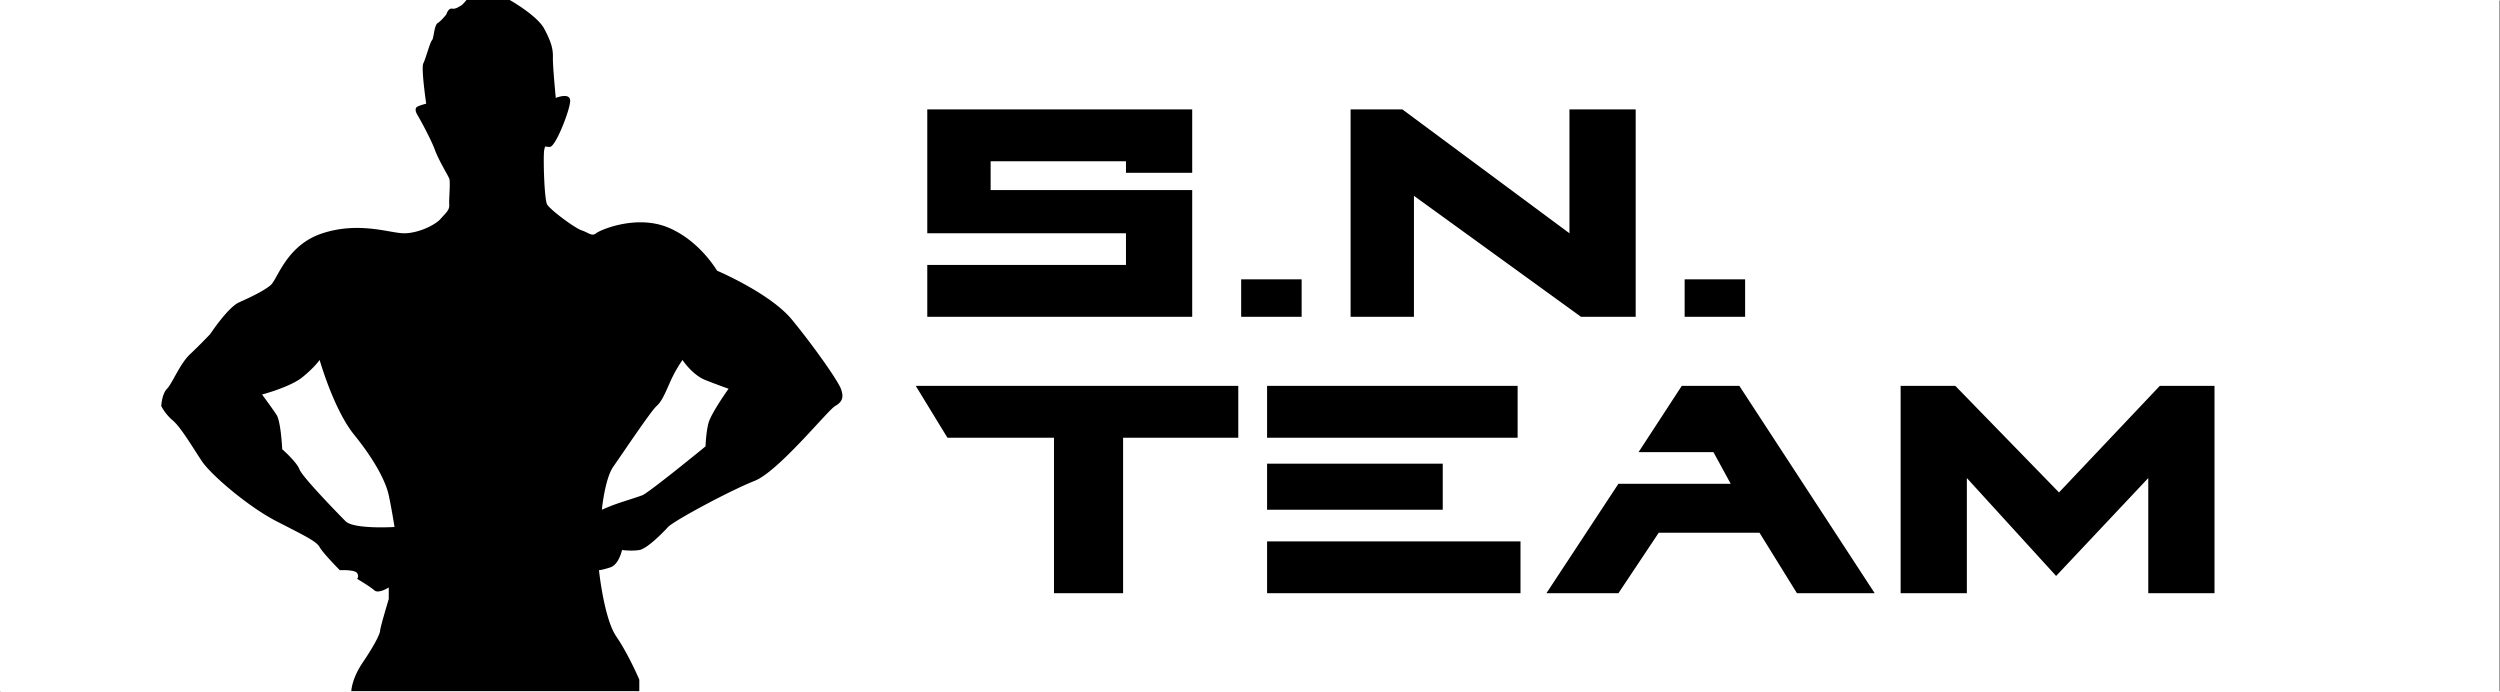 <?xml version="1.0" encoding="UTF-8" standalone="no"?>
<svg
   width="4712.9"
   height="1304.369"
   viewBox="0 0 4712.9 1304.369"
   version="1.1"
   id="svg7"
   xmlns="http://www.w3.org/2000/svg"
   xmlns:svg="http://www.w3.org/2000/svg">
  <defs
     id="defs4">
  </defs>
  <path
     id="rect1451"
     fill="#000000"
     style="fill-rule:evenodd;stroke-width:12.302;stroke-linecap:round;stroke-linejoin:round;paint-order:fill markers stroke"
     d="m 879.461,0 c 0,0 -8.251,9.95 -10.861,10.85 -2.61,0.9 -8.889,6.77 -16.289,5.43 -7.4,-1.34 -10.85,10.861 -10.85,10.861 0,0 -9.451,12.099 -16.291,16.289 -6.84,4.19 -7.289,29.19 -10.859,32.57 -3.57,3.38 -11.821,34.71 -16.281,43.43 -4.46,8.72 5.422,76 5.422,76 0,0 -10.411,2.59 -16.281,5.43 -5.87,2.84 -3.7,10.381 0,16.291 3.7,5.91 25.47,45.579 32.57,65.139 7.1,19.56 24.541,47.851 27.141,54.291 2.6,6.44 -0.73,37.889 0,48.859 0.73,10.97 -5.861,15.151 -16.281,27.141 -10.42,11.99 -43.92,27.98 -70.58,27.15 -26.66,-0.83 -83.7,-22.2 -152,0 -68.3,22.2 -84.619,86.539 -97.719,97.709 -13.1,11.17 -38.631,23.11 -59.711,32.58 -21.08,9.47 -54.289,59.711 -54.289,59.711 0,0 -18.55,19.66 -38,38 -19.45,18.34 -33.51,55.158 -43.43,65.148 -9.92,9.99 -10.861,32.57 -10.861,32.57 a 90.065,90.065 0 0 0 21.711,27.141 c 14.66,12.27 36.779,49.47 54.289,76.01 17.51,26.54 87.941,86.61 141.15,114 53.21,27.39 75.39,37.769 81.43,48.859 6.04,11.09 38,43.432 38,43.432 0,0 28.16,-1.42 32.57,5.43 4.41,6.85 0,10.859 0,10.859 0,0 24.91,14.711 32.58,21.711 7.67,7 27.141,-5.432 27.141,-5.432 v 21.721 c 0,0 -16.121,53.391 -16.291,59.711 -0.17,6.32 -11.05,27.979 -32.57,59.719 -21.52,31.74 -21.709,54.291 -21.709,54.291 h 542.869 v -21.721 c 0,0 -20.21,-47.46 -43.43,-81.43 -23.22,-33.97 -32.57,-124.859 -32.57,-124.859 0,0 5.801,-0.112 21.721,-5.432 15.92,-5.32 21.709,-32.568 21.709,-32.568 0,0 18.02,2.34 32.57,0 14.55,-2.34 43.441,-31.682 54.291,-43.432 10.85,-11.75 117.639,-69.089 162.859,-86.859 45.22,-17.77 138.03,-133.14 152.01,-141.15 13.98,-8.01 16.701,-16.86 10.861,-32.57 -5.84,-15.71 -51.371,-80.469 -92.291,-130.289 -40.92,-49.82 -141.15,-92.291 -141.15,-92.291 0,0 -32.709,-56.76 -92.289,-81.43 -59.58,-24.67 -127.531,4.351 -135.721,10.861 -8.19,6.51 -13.551,-0.862 -27.141,-5.432 -13.59,-4.57 -59.478,-38.919 -65.148,-48.859 -5.67,-9.94 -7.722,-93.75 -5.432,-103.15 2.29,-9.4 0.091,-4.86 10.861,-5.43 10.77,-0.57 38.02,-70.389 38,-86.859 -0.02,-16.47 -27.141,-5.43 -27.141,-5.43 0,0 -5.86,-60.03 -5.43,-76 0.43,-15.97 -2.951,-29.181 -16.291,-54.291 C 1012.689,29.169 960.891,0 960.891,0 Z M 4712.201,0.77 V 1302.9 h 0.699 V 1.469 c 0,-0.387 -0.456,-0.437 -0.699,-0.699 z M 1748.061,206.289 v 233.441 h 374.58 v 59.709 h -374.58 v 97.721 H 2247.5 V 358.299 h -380.01 v -54.289 h 255.15 v 21.711 H 2247.5 V 206.289 Z m 798.029,0 v 390.871 h 119.43 V 369.15 l 314.871,228.01 h 103.139 V 206.289 h -124.859 v 233.441 L 2643.801,206.289 Z M 2339.791,526.59 v 70.57 h 114.01 v -70.57 z m 836.029,0 v 70.57 h 114 v -70.57 z m -2573.23,152 c 0,0 26.36,93.27 65.15,141.15 38.79,47.88 59.601,88.1 65.141,114 5.54,25.9 10.859,59.719 10.859,59.719 0,0 -76.809,4.741 -92.289,-10.859 -15.48,-15.6 -81.551,-83.521 -86.861,-97.721 -5.31,-14.2 -32.57,-38 -32.57,-38 0,0 -2.359,-52.249 -10.859,-65.139 -8.5,-12.89 -27.141,-38 -27.141,-38 0,0 53.08,-14 76,-32.58 22.92,-18.58 32.57,-32.57 32.57,-32.57 z m 684.019,0 c 0,0 18.372,28.18 43.432,38 25.06,9.82 43.43,16.289 43.43,16.289 0,0 -33.25,46.391 -38,65.141 -4.75,18.75 -5.43,43.43 -5.43,43.43 0,0 -107.132,87.781 -119.432,92.291 -12.3,4.51 -36.559,11.969 -48.859,16.289 -12.3,4.32 -27.141,10.861 -27.141,10.861 0,0 5.591,-58.622 21.711,-81.432 16.12,-22.81 70.299,-104.04 81.439,-114.01 11.14,-9.97 17.281,-27.389 27.141,-48.859 a 257.073,257.073 0 0 1 21.709,-38 z m 439.731,48.859 59.721,97.721 h 200.859 v 293.15 h 130.291 V 825.17 h 217.148 v -97.721 z m 662.311,0 v 97.721 h 472.301 v -97.721 z m 781.74,0 -81.43,124.861 h 141.148 l 32.57,59.719 h -211.719 l -135.721,206.291 h 135.721 l 76,-114 h 190.01 l 70.57,114 h 146.58 L 3278.971,727.449 Z m 412.59,0 v 390.871 h 124.859 V 901.17 l 168.291,184.58 173.719,-184.58 v 217.15 h 124.852 V 727.449 H 4071.57 L 3881.561,928.311 3686.121,727.449 Z m -1194.33,146.58 v 86.861 h 331.16 V 874.029 Z m 0,146.57 v 97.721 h 477.73 v -97.721 z M 0,1302.9 v 1.469 c 0,-0.813 0.655,-1.469 1.469,-1.469 z" />
</svg>
